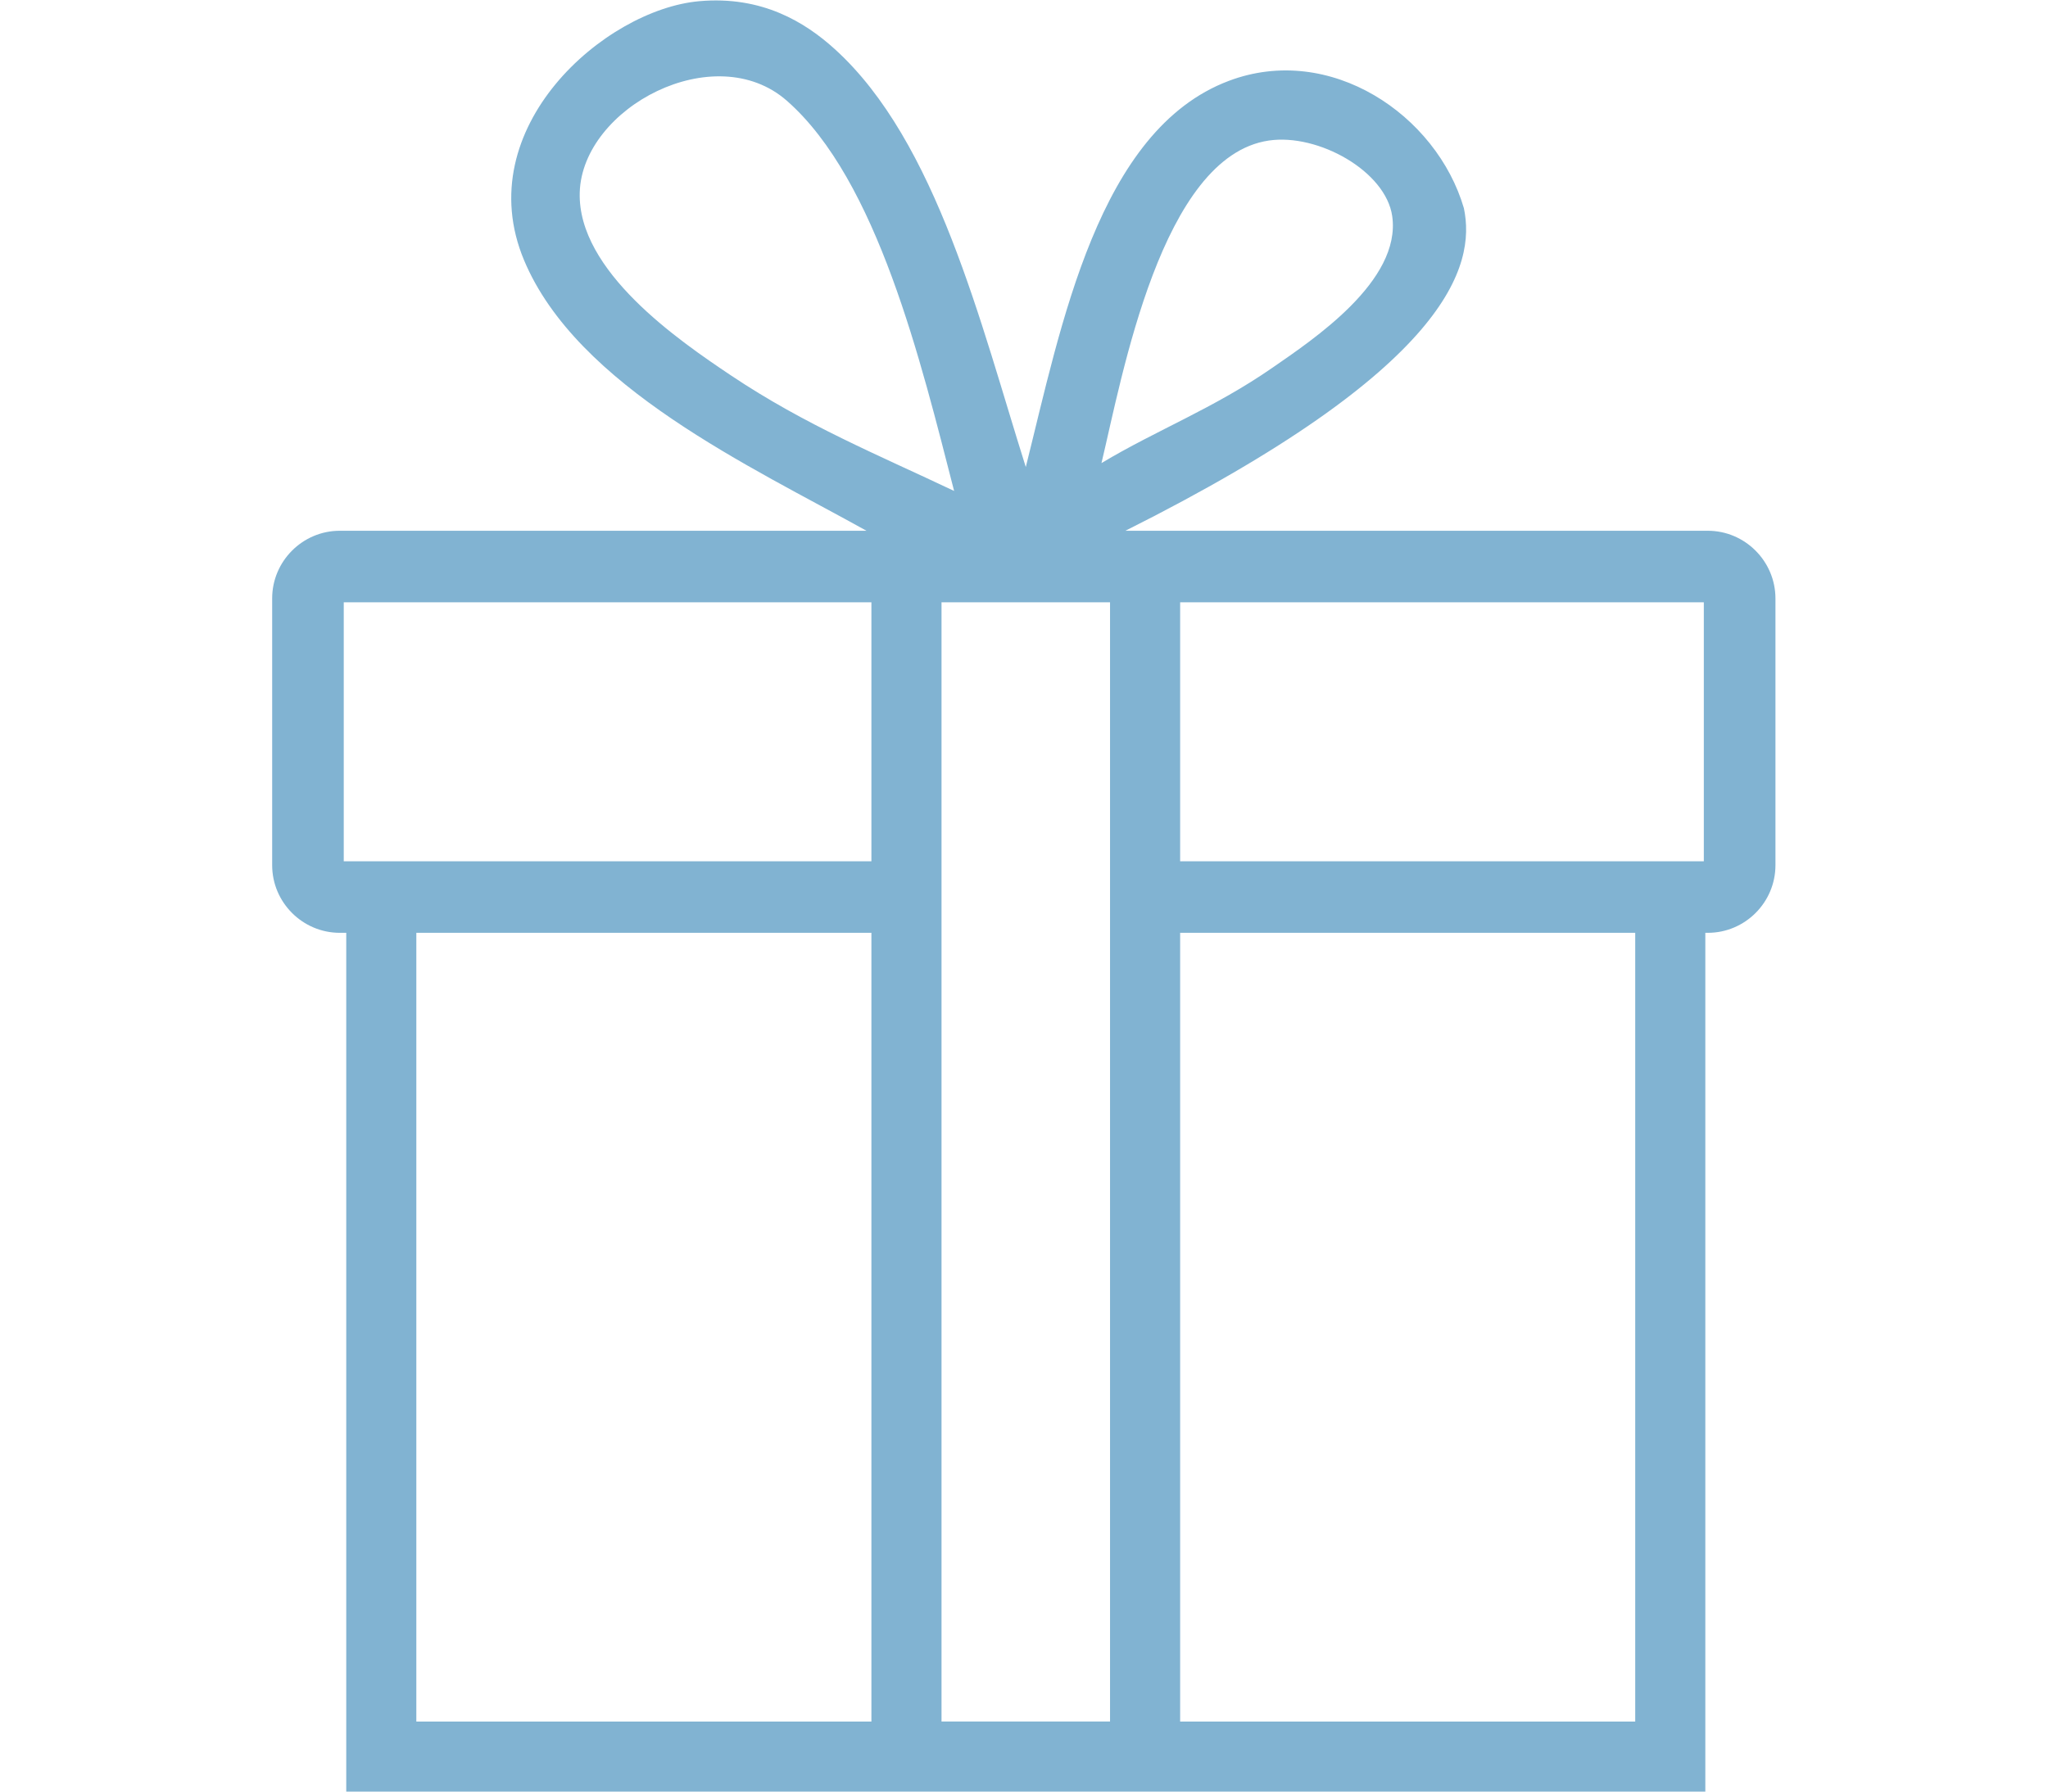 <?xml version="1.0" encoding="UTF-8" standalone="no"?>
<svg
   xmlns:dc="http://purl.org/dc/elements/1.1/"
   xmlns:cc="http://creativecommons.org/ns#"
   xmlns:rdf="http://www.w3.org/1999/02/22-rdf-syntax-ns#"
   xmlns:svg="http://www.w3.org/2000/svg"
   xmlns="http://www.w3.org/2000/svg"
   viewBox="0 0 84.003 100.111"
   height="35"
   width="40"
   xml:space="preserve"
   id="svg2"
   version="1.1"><defs
     id="defs6"><clipPath
       id="clipPath18"
       clipPathUnits="userSpaceOnUse"><path
         id="path16"
         d="M 0,75.083 H 63.002 V 0 H 0 Z" /></clipPath></defs><g
     transform="matrix(1.333,0,0,-1.333,0,100.111)"
     id="g10"><g
       id="g12"><g
         clip-path="url(#clipPath18)"
         id="g14"><path
           id="path20"
           style="fill:#81b3d2;fill-opacity:1;fill-rule:nonzero;stroke:none"
           d="M 60,38.999 H 38.053 V 49.853 H 60 Z M 57.125,2.936 H 38.053 v 33.063 h 19.072 z m -22.01,0.002 h -7.063 v 46.916 h 7.063 z M 25.114,38.999 H 3 v 10.854 h 22.114 z m 0,-36.063 H 6.042 v 33.063 h 19.072 z m -5.882,56.426 c -2.19,1.467 -6.444,4.378 -6.342,7.678 0.11,3.552 5.655,6.491 8.68,3.839 3.797,-3.331 5.625,-10.972 7.01,-16.357 -3.199,1.519 -6.23,2.753 -9.348,4.84 m 22.534,9.848 c 2.07,0.306 4.907,-1.283 5.175,-3.171 0.387,-2.723 -3.348,-5.192 -5.007,-6.343 -2.484,-1.723 -4.853,-2.611 -7.178,-4.006 0.872,3.645 2.512,12.854 7.01,13.52 M 60.165,52.853 H 60.063 35.758 c 13.603,6.815 14.687,11.115 14.187,13.52 -1.144,3.916 -5.603,6.938 -9.847,5.341 -5.485,-2.063 -7.03,-10.262 -8.514,-16.19 -1.894,5.998 -3.726,13.649 -8.011,17.525 -1.242,1.125 -3.049,2.237 -5.676,2.003 C 13.932,74.7 8.245,69.735 10.553,64.203 12.77,58.89 20.092,55.533 24.907,52.853 H 2.834 C 1.275,52.853 0,51.577 0,50.018 V 38.833 c 0,-1.559 1.275,-2.834 2.835,-2.834 h 0.27 V 0 h 56.958 v 35.999 h 0.104 c 1.562,0 2.835,1.275 2.835,2.834 V 50.018 C 63,51.577 61.725,52.853 60.165,52.853" /></g></g></g></svg>